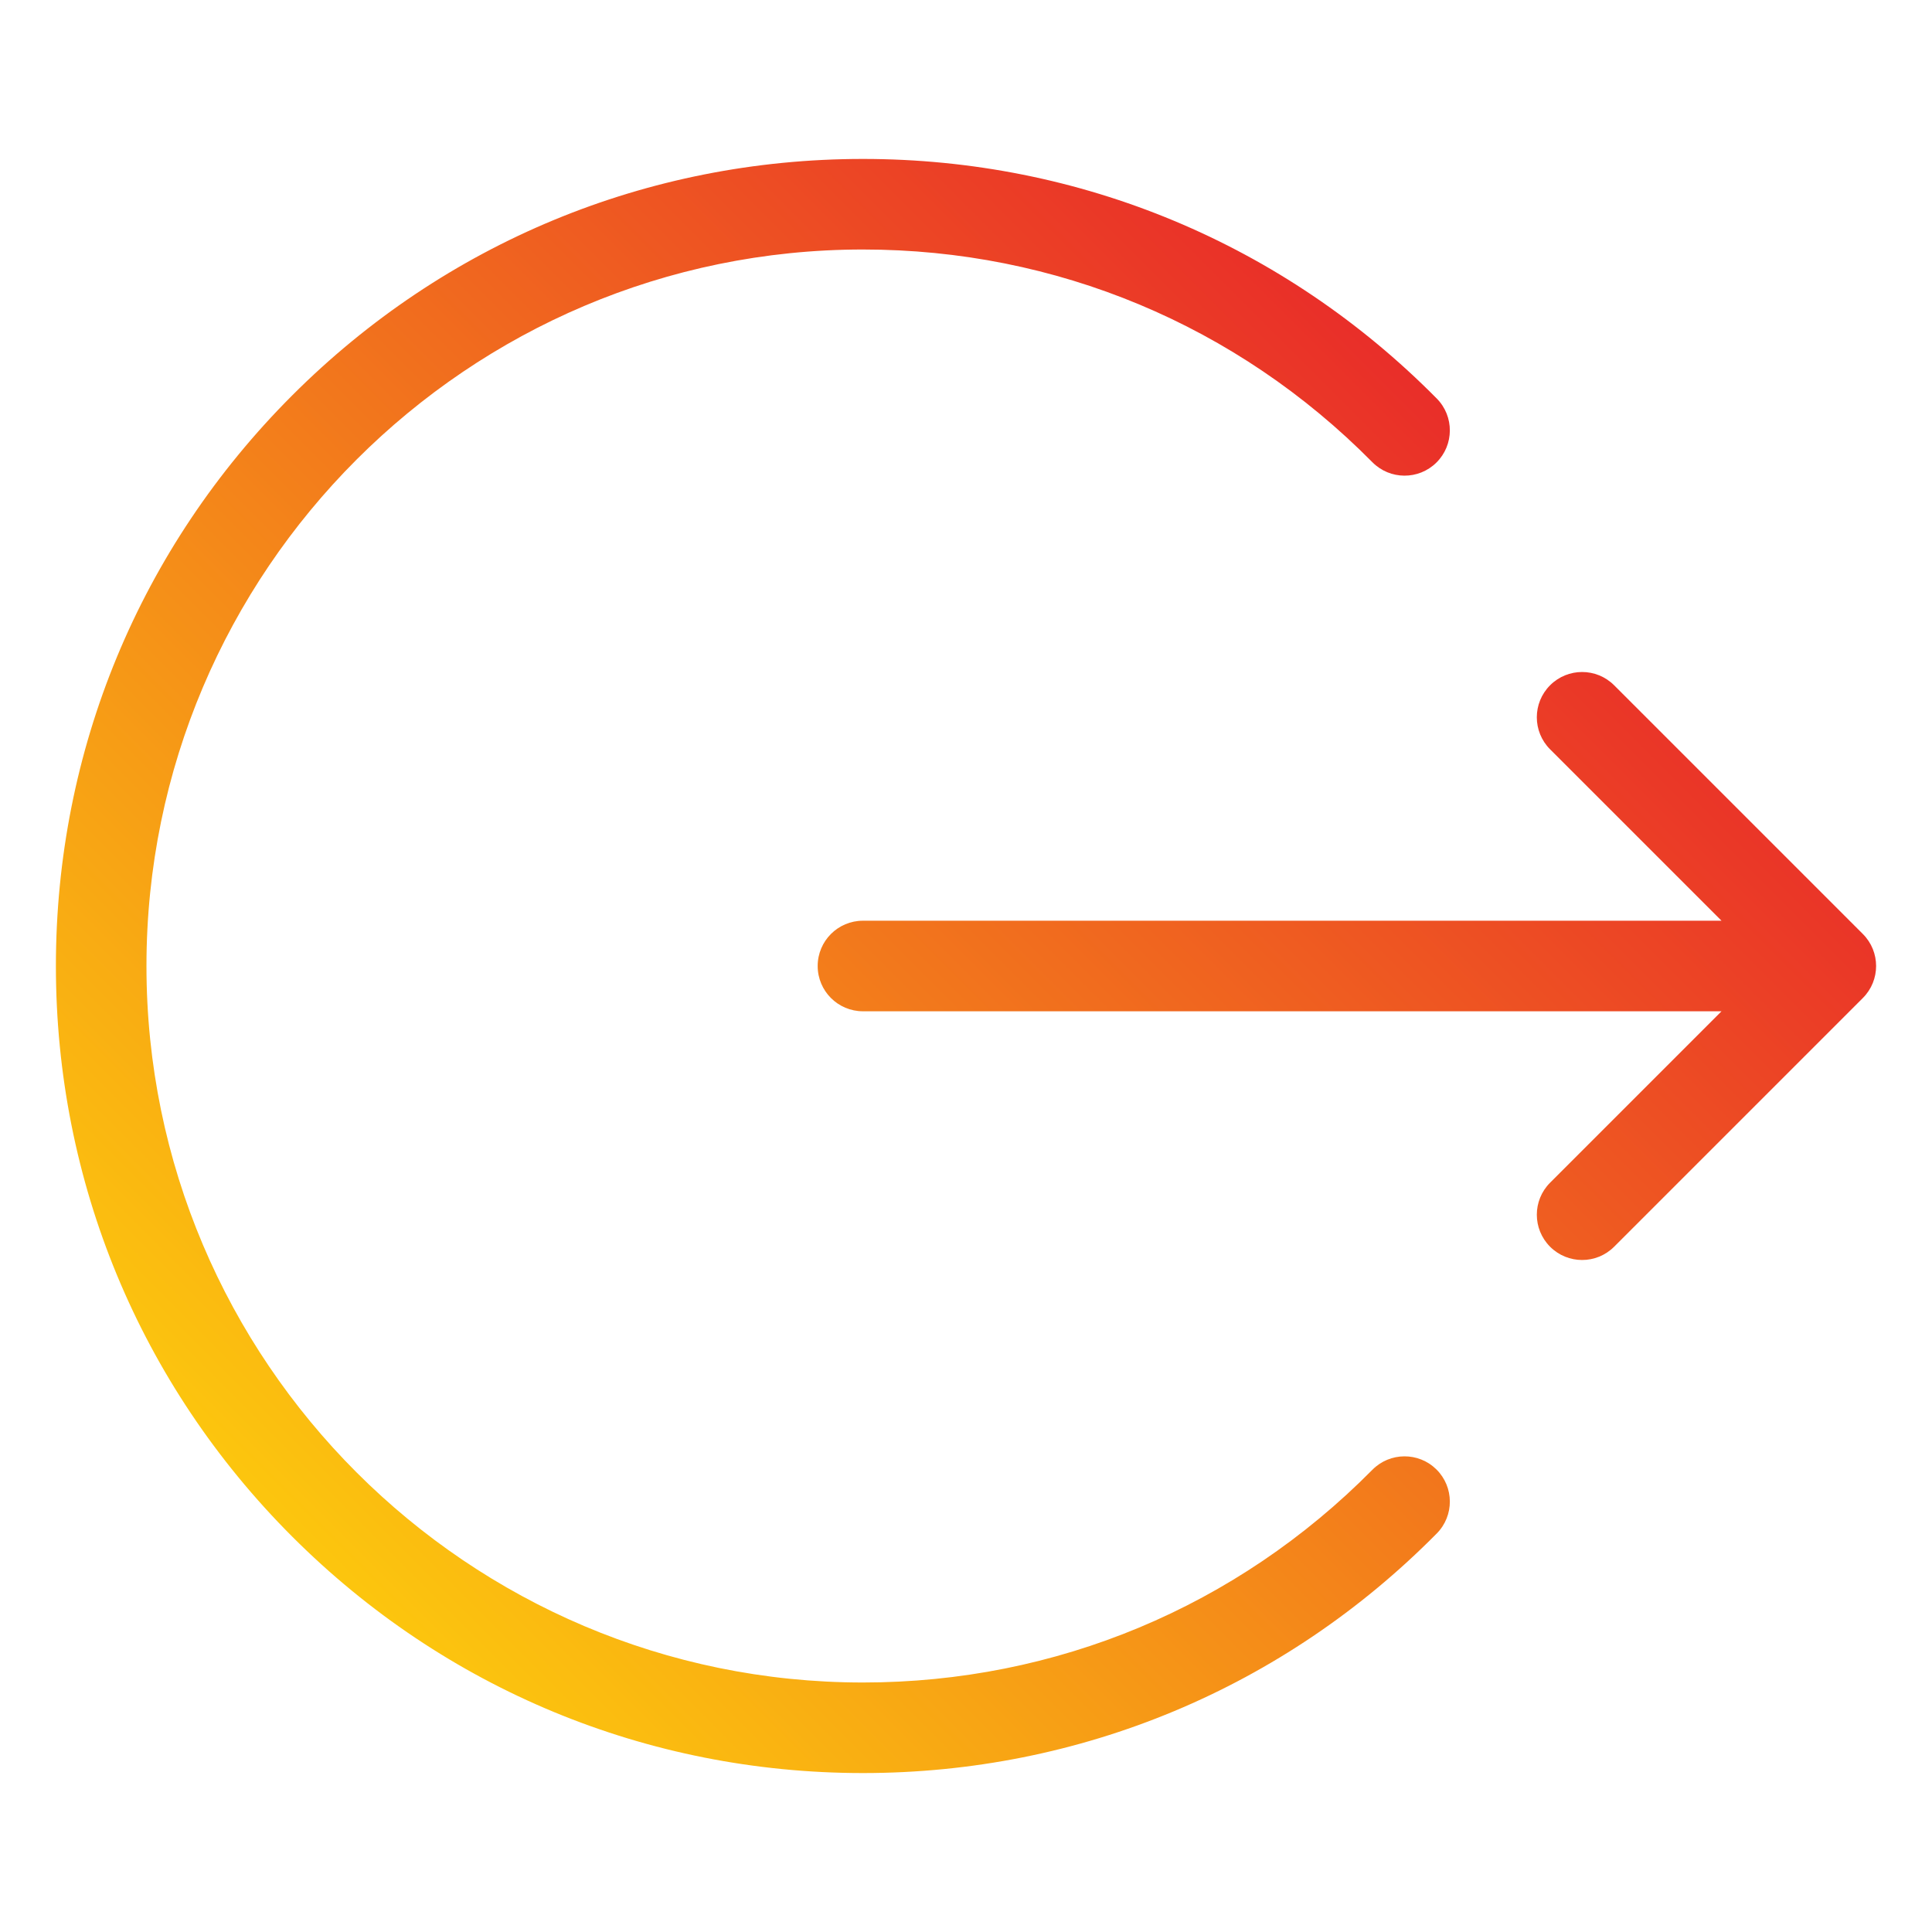 <svg xmlns="http://www.w3.org/2000/svg" enable-background="new 0 0 512 512" viewBox="0 0 512 512"><linearGradient id="a" x1="77.453" x2="379.915" y1="407.231" y2="104.769" gradientUnits="userSpaceOnUse"><stop offset="0" stop-color="#fcc60e"/><stop offset="1" stop-color="#e92e29"/></linearGradient><path fill="url(#a)" d="M380.662,389.413c4.712,4.66,4.755,12.259,0.095,16.971c-40.489,40.945-94.493,63.495-152.064,63.495
	c-57.129,0-110.839-22.247-151.236-62.644C37.061,366.839,14.813,313.129,14.813,256s22.248-110.839,62.644-151.235
	c40.396-40.396,94.106-62.644,151.236-62.644c57.571,0,111.575,22.55,152.064,63.495c4.66,4.712,4.618,12.311-0.095,16.97
	c-4.712,4.662-12.311,4.617-16.97-0.095c-35.946-36.351-83.89-56.37-134.999-56.37c-104.7,0-189.879,85.18-189.879,189.879
	s85.18,189.879,189.879,189.879c51.11,0,99.053-20.02,134.999-56.37C368.352,384.796,375.95,384.754,380.662,389.413z
	 M493.672,247.515l-65.911-65.911c-4.686-4.687-12.284-4.686-16.971,0c-4.686,4.687-4.687,12.284,0,16.971L456.216,244H228.693
	c-6.627,0-12,5.372-12,12s5.373,12,12,12h227.523l-45.425,45.426c-4.687,4.687-4.686,12.284,0,16.971
	c2.343,2.343,5.414,3.515,8.485,3.515s6.142-1.172,8.485-3.515l65.911-65.911C498.358,259.799,498.358,252.201,493.672,247.515z"/></svg>